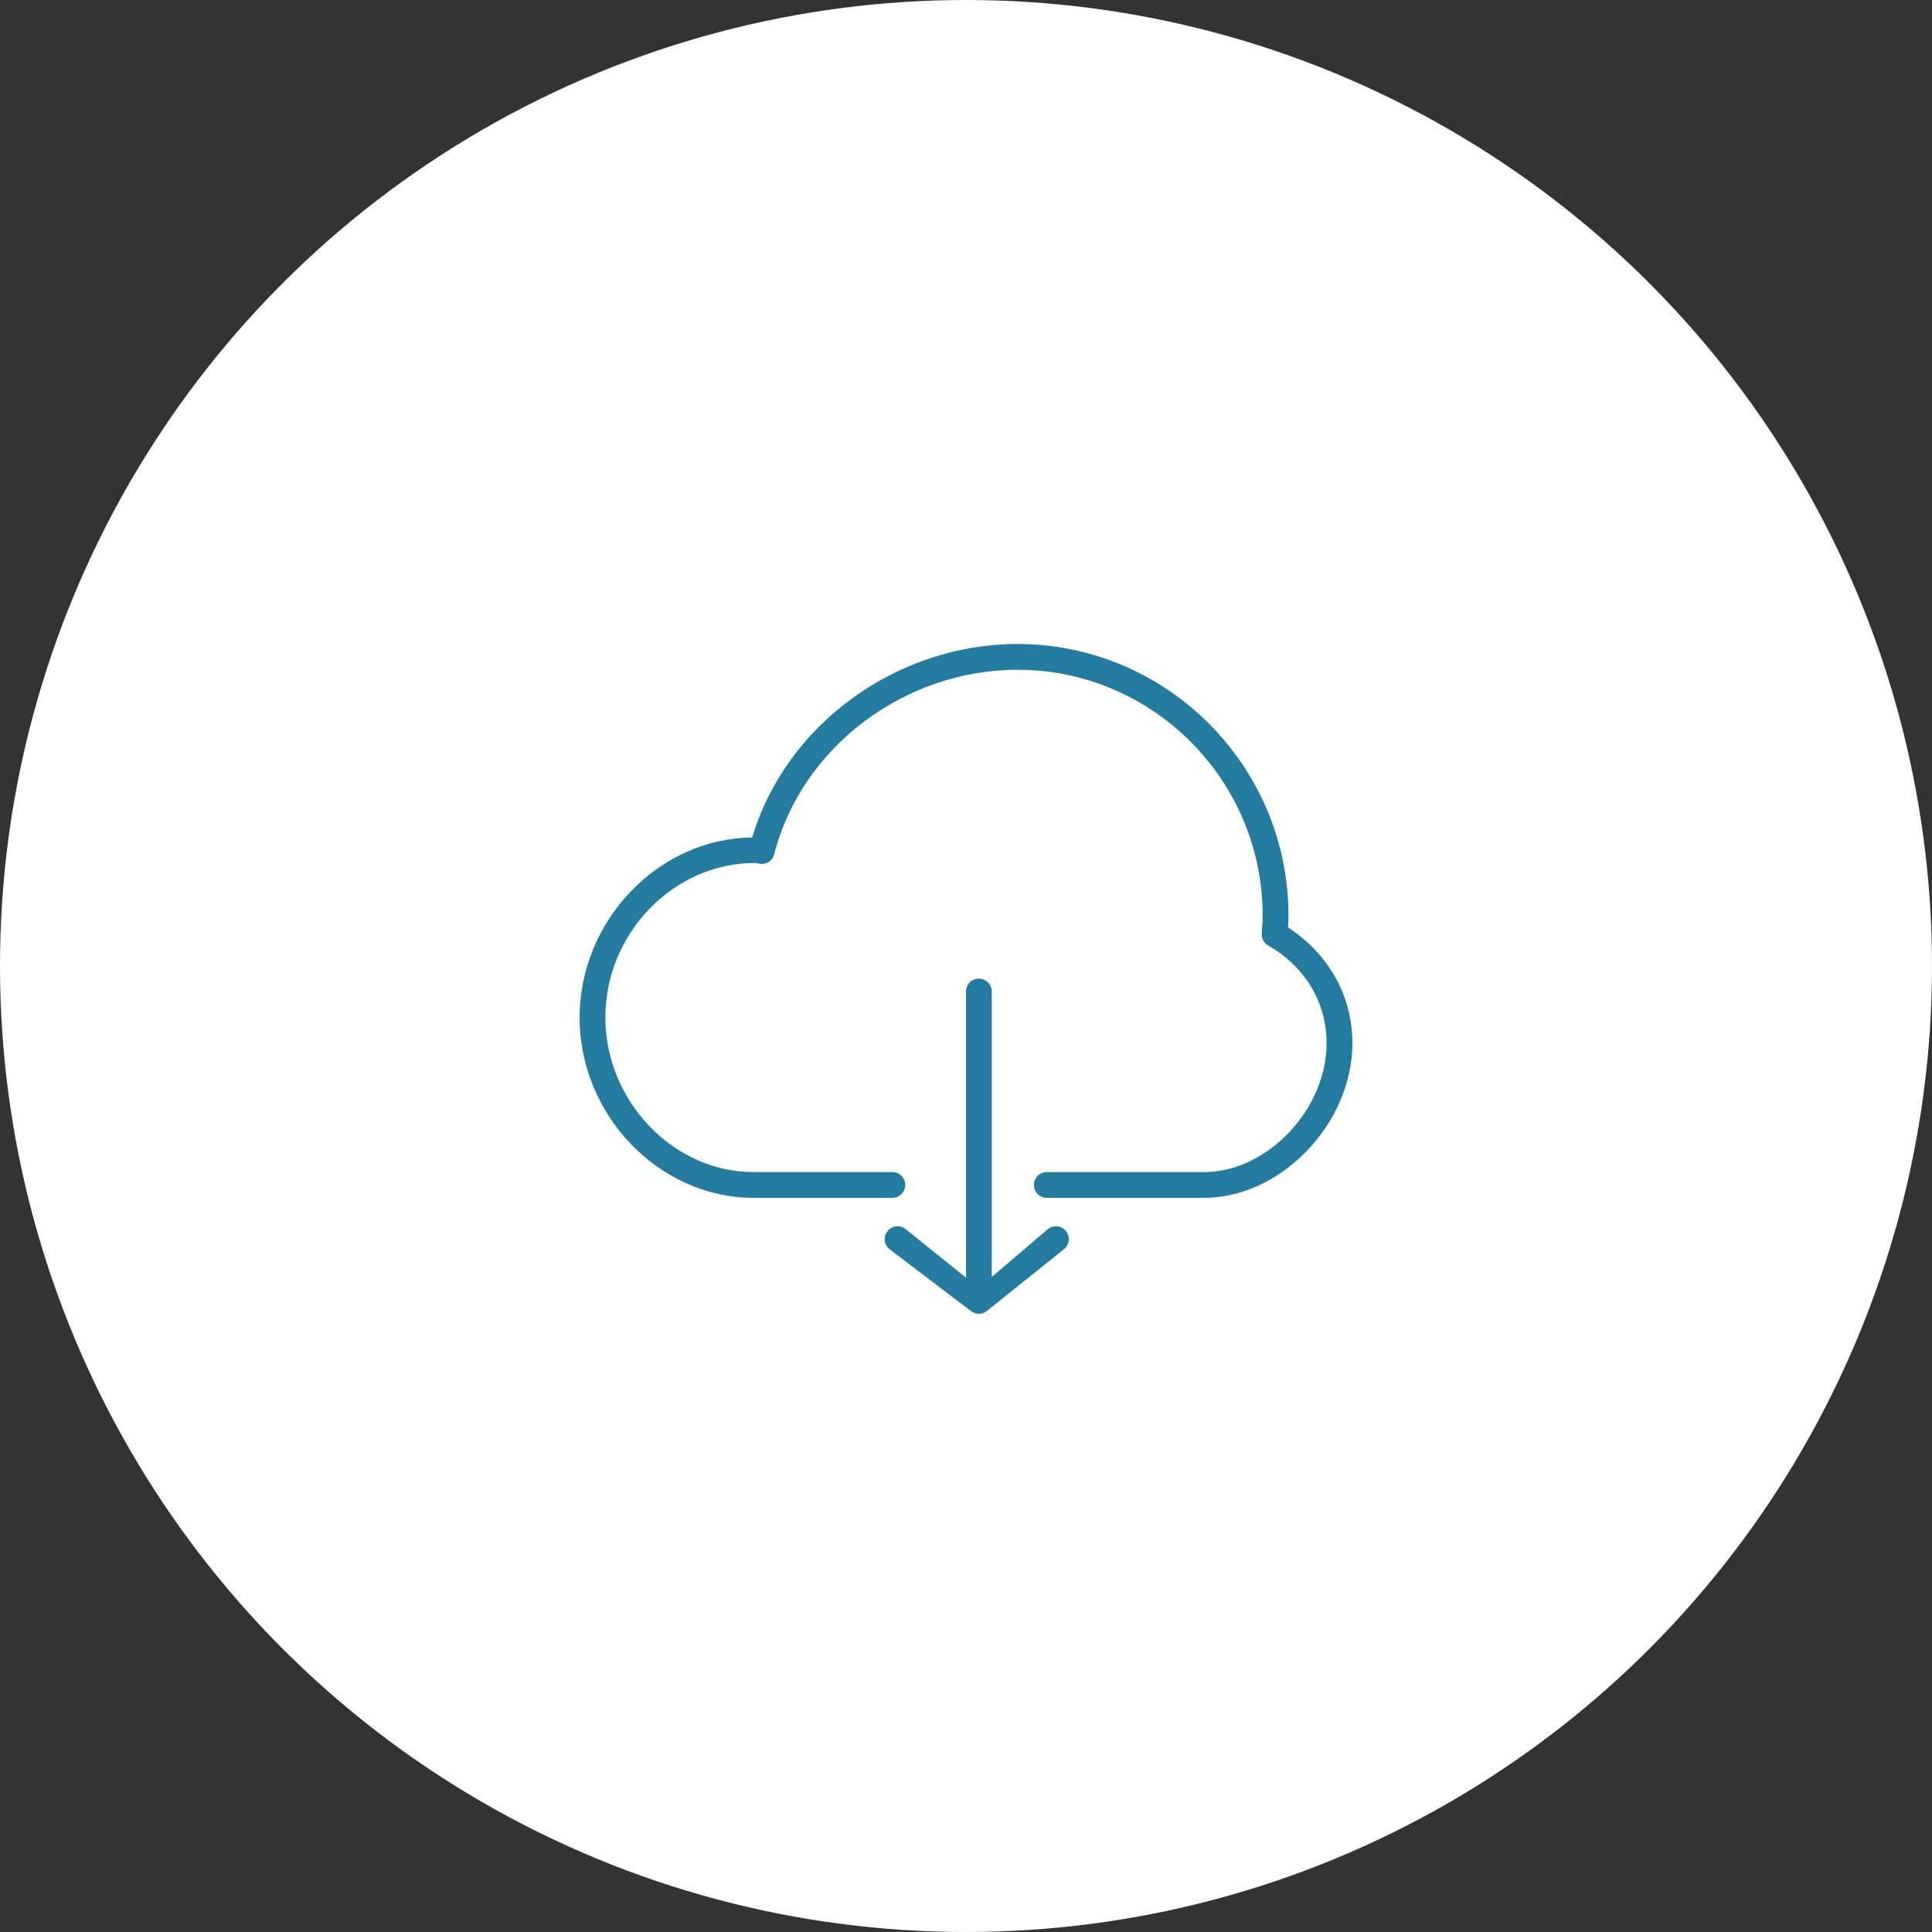 <?xml version="1.0" encoding="UTF-8" standalone="no"?>
<svg width="60px" height="60px" viewBox="0 0 60 60" version="1.1" xmlns="http://www.w3.org/2000/svg" xmlns:xlink="http://www.w3.org/1999/xlink" xmlns:sketch="http://www.bohemiancoding.com/sketch/ns">
    <rect x="0" y="0" width="60" height="60" fill="#333333" stroke="none"/>
    <!-- Generator: Sketch 3.3.2 (12043) - http://www.bohemiancoding.com/sketch -->
    <title>Oval 5 Copy 6 + Fill 3</title>
    <desc>Created with Sketch.</desc>
    <defs></defs>
    <g id="Page-1" stroke="none" stroke-width="1" fill="none" fill-rule="evenodd" sketch:type="MSPage">
        <g id="150611-MOOC" sketch:type="MSArtboardGroup" transform="translate(-741, -1445)">
            <g id="Group" sketch:type="MSLayerGroup" transform="translate(0, 1165)">
                <g id="Oval-5-Copy-6-+-Fill-3" transform="translate(741, 280)" sketch:type="MSShapeGroup">
                    <circle id="Oval-5-Copy-6" fill="#FFFFFF" cx="30" cy="30" r="30"></circle>
                    <path d="M40,28.8 C40.008,28.674 40.014,28.542 40.014,28.427 C40.014,23.782 36.231,20 31.6,20 C27.873,20 24.416,22.472 23.36,26.01 C20.45,26.035 18,28.587 18,31.604 C18,34.635 20.473,37.2 23.401,37.2 L27.713,37.2 C27.934,37.2 28.113,37.02 28.113,36.8 C28.113,36.58 27.934,36.4 27.713,36.4 L23.401,36.4 C20.907,36.4 18.8,34.192 18.8,31.595 C18.8,29.004 20.897,26.8 23.451,26.8 L23.468,26.8 C23.522,26.8 23.579,26.828 23.636,26.83 C23.83,26.838 23.994,26.722 24.042,26.538 C24.898,23.175 28.123,20.8 31.6,20.8 C35.79,20.8 39.212,24.223 39.212,28.427 C39.212,28.6 39.198,28.817 39.186,28.987 C39.174,29.141 39.252,29.288 39.386,29.364 C40.494,29.998 41.198,31.083 41.198,32.4 C41.198,34.457 39.349,36.4 37.398,36.4 L32.51,36.4 C32.291,36.4 32.11,36.58 32.11,36.8 C32.11,37.02 32.291,37.2 32.51,37.2 L37.398,37.2 C39.782,37.2 41.998,34.891 42,32.4 C42,30.888 41.23,29.608 40,28.8 L40,28.8 Z M32.542,38.171 L30.8,39.658 L30.8,30.792 C30.8,30.571 30.62,30.392 30.4,30.392 C30.18,30.392 30,30.571 30,30.792 L30,39.678 L28.116,38.163 C27.94,38.028 27.691,38.065 27.557,38.241 C27.424,38.418 27.458,38.668 27.634,38.802 L30.158,40.718 C30.23,40.773 30.316,40.8 30.4,40.8 C30.489,40.8 30.576,40.77 30.651,40.711 L33.042,38.795 C33.215,38.657 33.242,38.405 33.104,38.233 C32.966,38.06 32.715,38.032 32.542,38.171 L32.542,38.171 Z" id="Fill-3" fill="#247BA0"></path>
                </g>
            </g>
        </g>
    </g>
</svg>